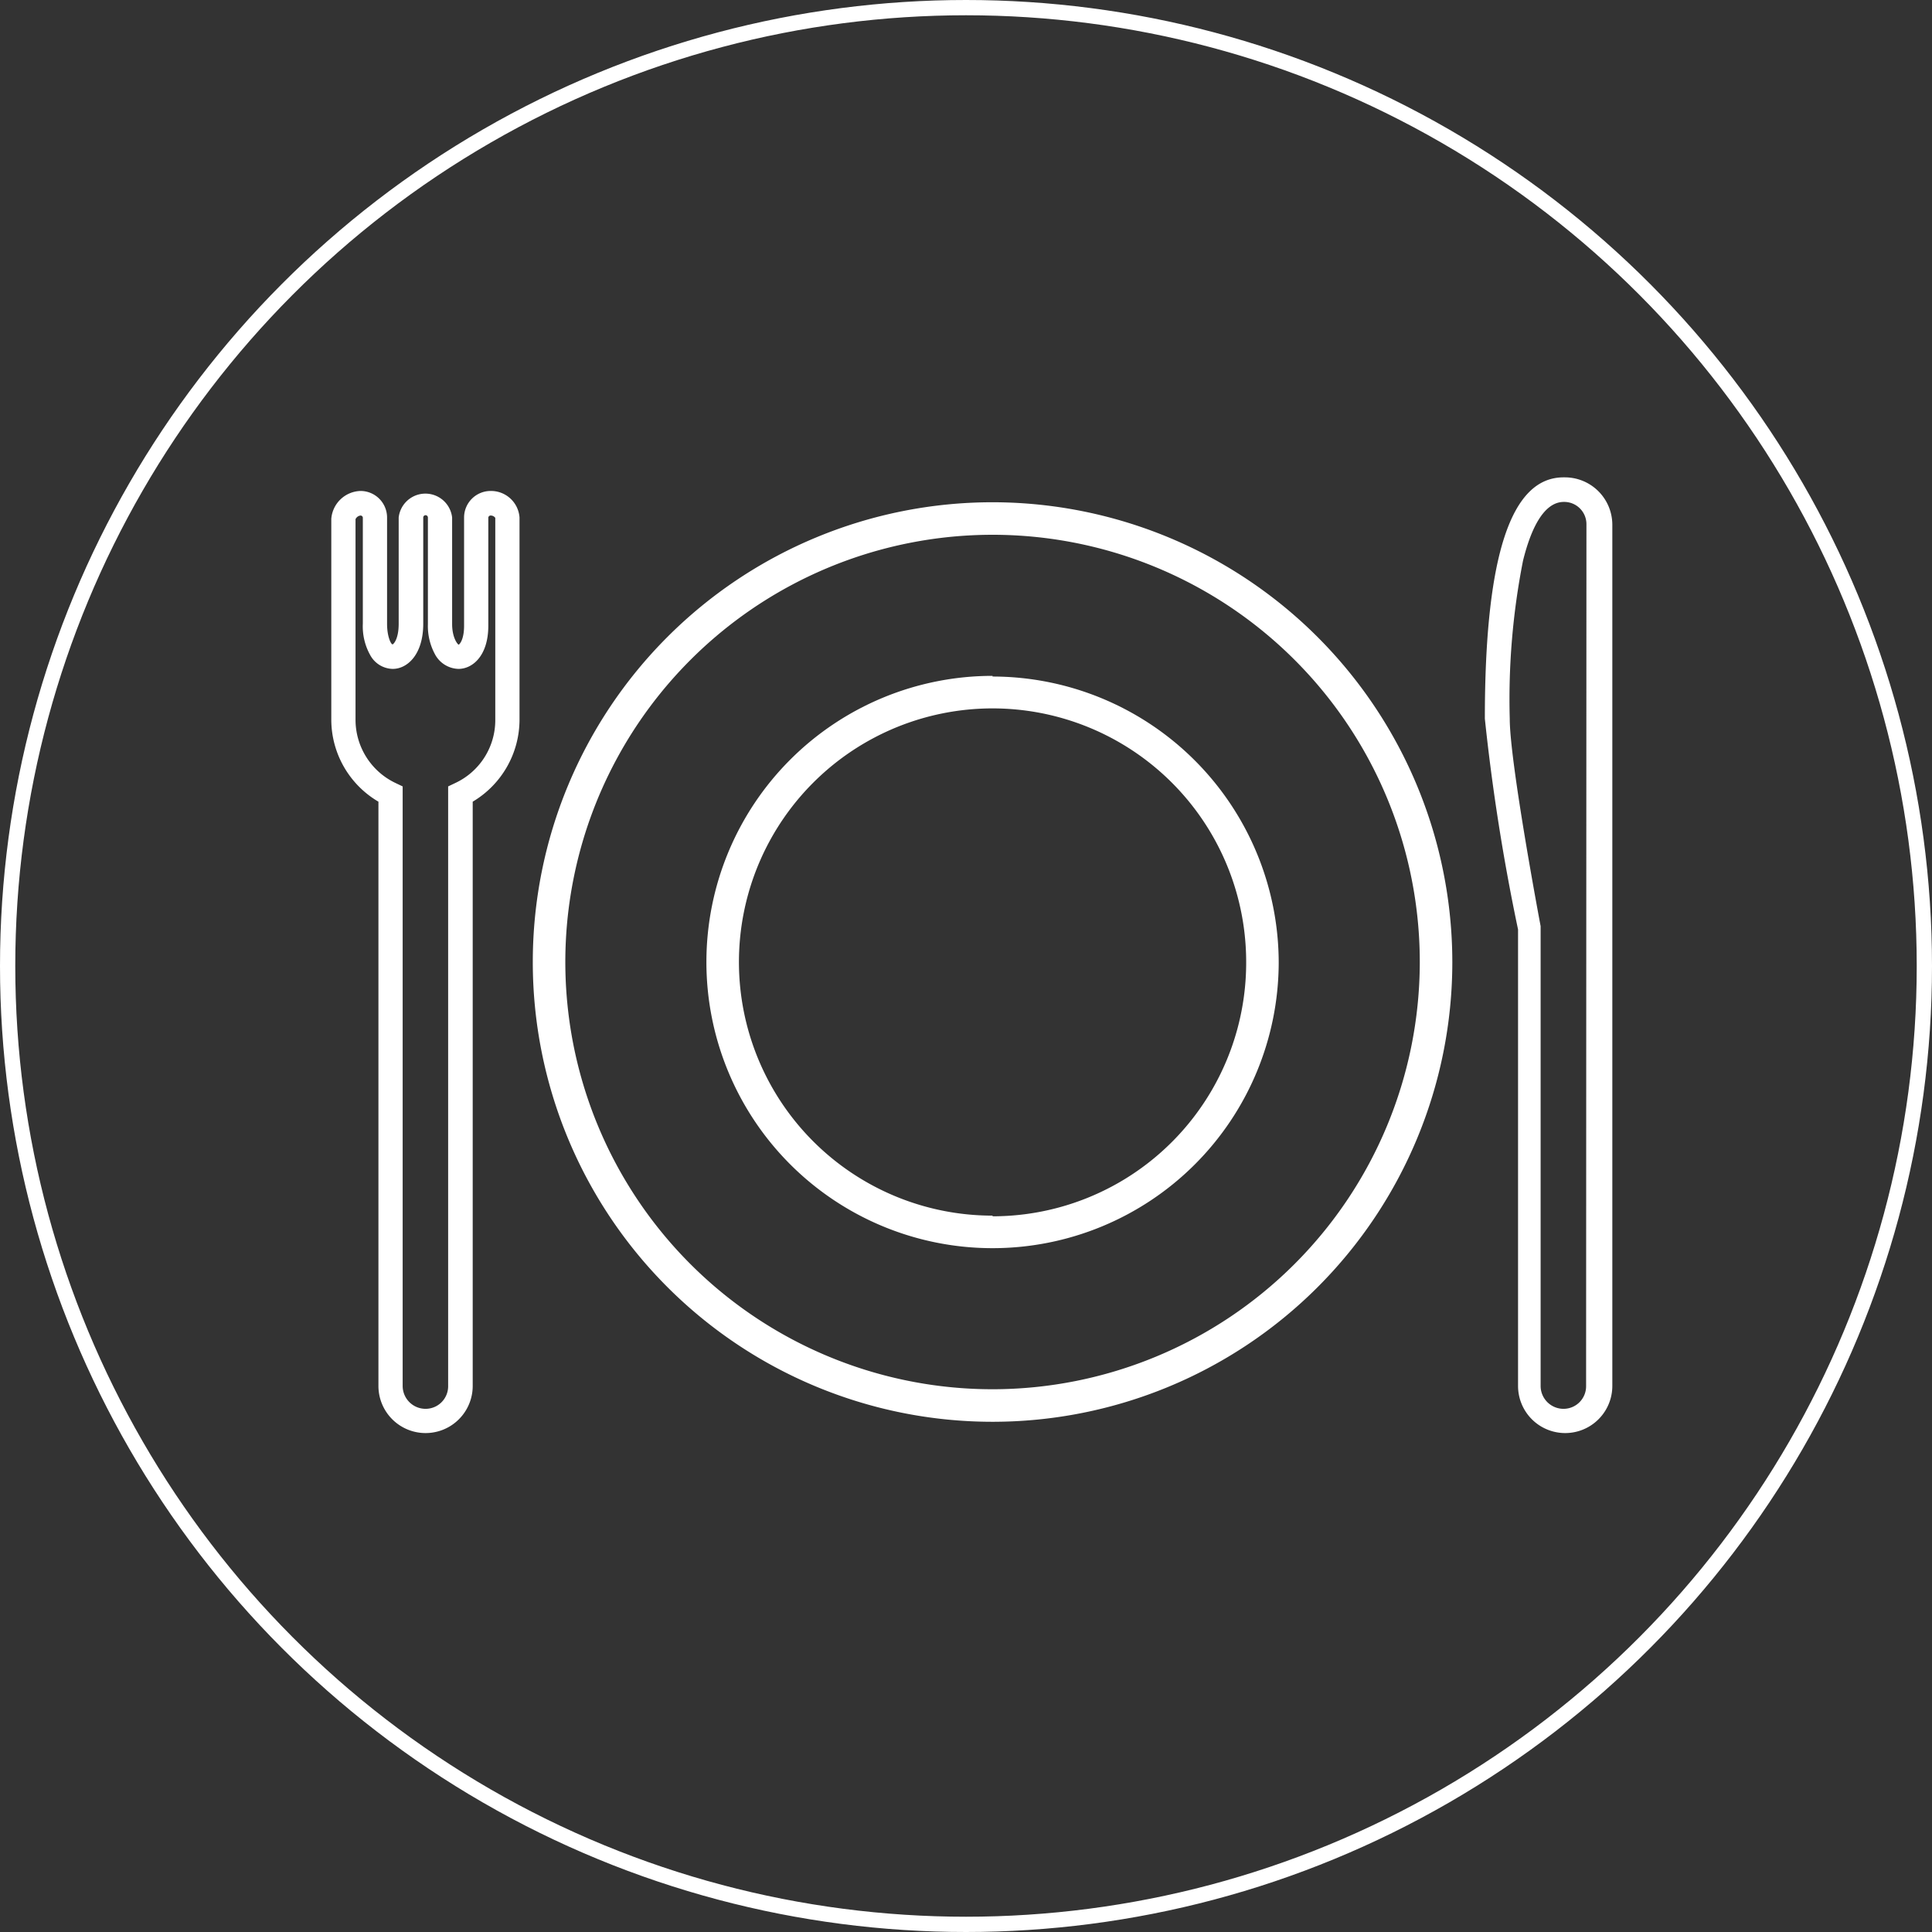 <svg xmlns="http://www.w3.org/2000/svg" viewBox="0 0 58.2 58.2"><rect x="0" y="0" width="58.2" height="58.2" fill="#333333" stroke="none"/><defs><style>.cls-1{fill:none;stroke:#fff;stroke-miterlimit:10;stroke-width:0.46px;}.cls-2{fill:#fff;}</style></defs><g id="Layer_2" data-name="Layer 2"><g id="mobile"><circle class="cls-1" cx="29.1" cy="29.1" r="28.87"/><path class="cls-2" d="M29.9,15.13A13.85,13.85,0,1,0,43.75,29,13.86,13.86,0,0,0,29.9,15.13Zm0,26.72A12.87,12.87,0,1,1,42.77,29,12.88,12.88,0,0,1,29.9,41.85Z"/><path class="cls-2" d="M29.9,20.36A8.62,8.62,0,1,0,38.52,29a8.63,8.63,0,0,0-8.62-8.62Zm0,16.26A7.64,7.64,0,1,1,37.54,29a7.64,7.64,0,0,1-7.64,7.64Z"/><path class="cls-2" d="M14.78,14.79a.8.8,0,0,0-.8.8v3.26c0,.43-.14.56-.16.57s-.2-.19-.2-.62V15.59a.81.81,0,0,0-1.61,0v3.2c0,.44-.14.6-.18.62s-.17-.21-.17-.62v-3.2a.8.8,0,0,0-.8-.8.91.91,0,0,0-.88.84v6.06a2.87,2.87,0,0,0,1.42,2.46v17.6a1.42,1.42,0,0,0,2.84,0V24.15a2.88,2.88,0,0,0,1.41-2.46v-6.1a.86.86,0,0,0-.87-.8Zm.14,6.9a2.09,2.09,0,0,1-1.21,1.9l-.21.1V41.75a.68.68,0,0,1-.68.69.69.69,0,0,1-.69-.69V23.69l-.21-.1a2.11,2.11,0,0,1-1.21-1.9V15.64a.19.19,0,0,1,.15-.11.07.07,0,0,1,.07.06v3.2a1.77,1.77,0,0,0,.22.94.79.79,0,0,0,.68.42c.44,0,.92-.43.92-1.36v-3.2a.07.07,0,0,1,.14,0V18.8a1.79,1.79,0,0,0,.23.94.83.83,0,0,0,.69.41c.43,0,.9-.4.9-1.3V15.59a.07.07,0,0,1,.07-.06.17.17,0,0,1,.14.07Z"/><path class="cls-2" d="M47.1,14.38c-1.59,0-2.37,2.38-2.37,7.27a62.54,62.54,0,0,0,1,6.35V41.75a1.42,1.42,0,0,0,2.84,0V15.8a1.43,1.43,0,0,0-1.42-1.42Zm.68,27.37a.68.68,0,0,1-.68.69.69.69,0,0,1-.69-.69V27.9s-.93-4.92-.93-6.25a21.55,21.55,0,0,1,.4-4.76c.2-.81.57-1.77,1.23-1.77a.67.67,0,0,1,.68.68Z"/></g></g></svg>
